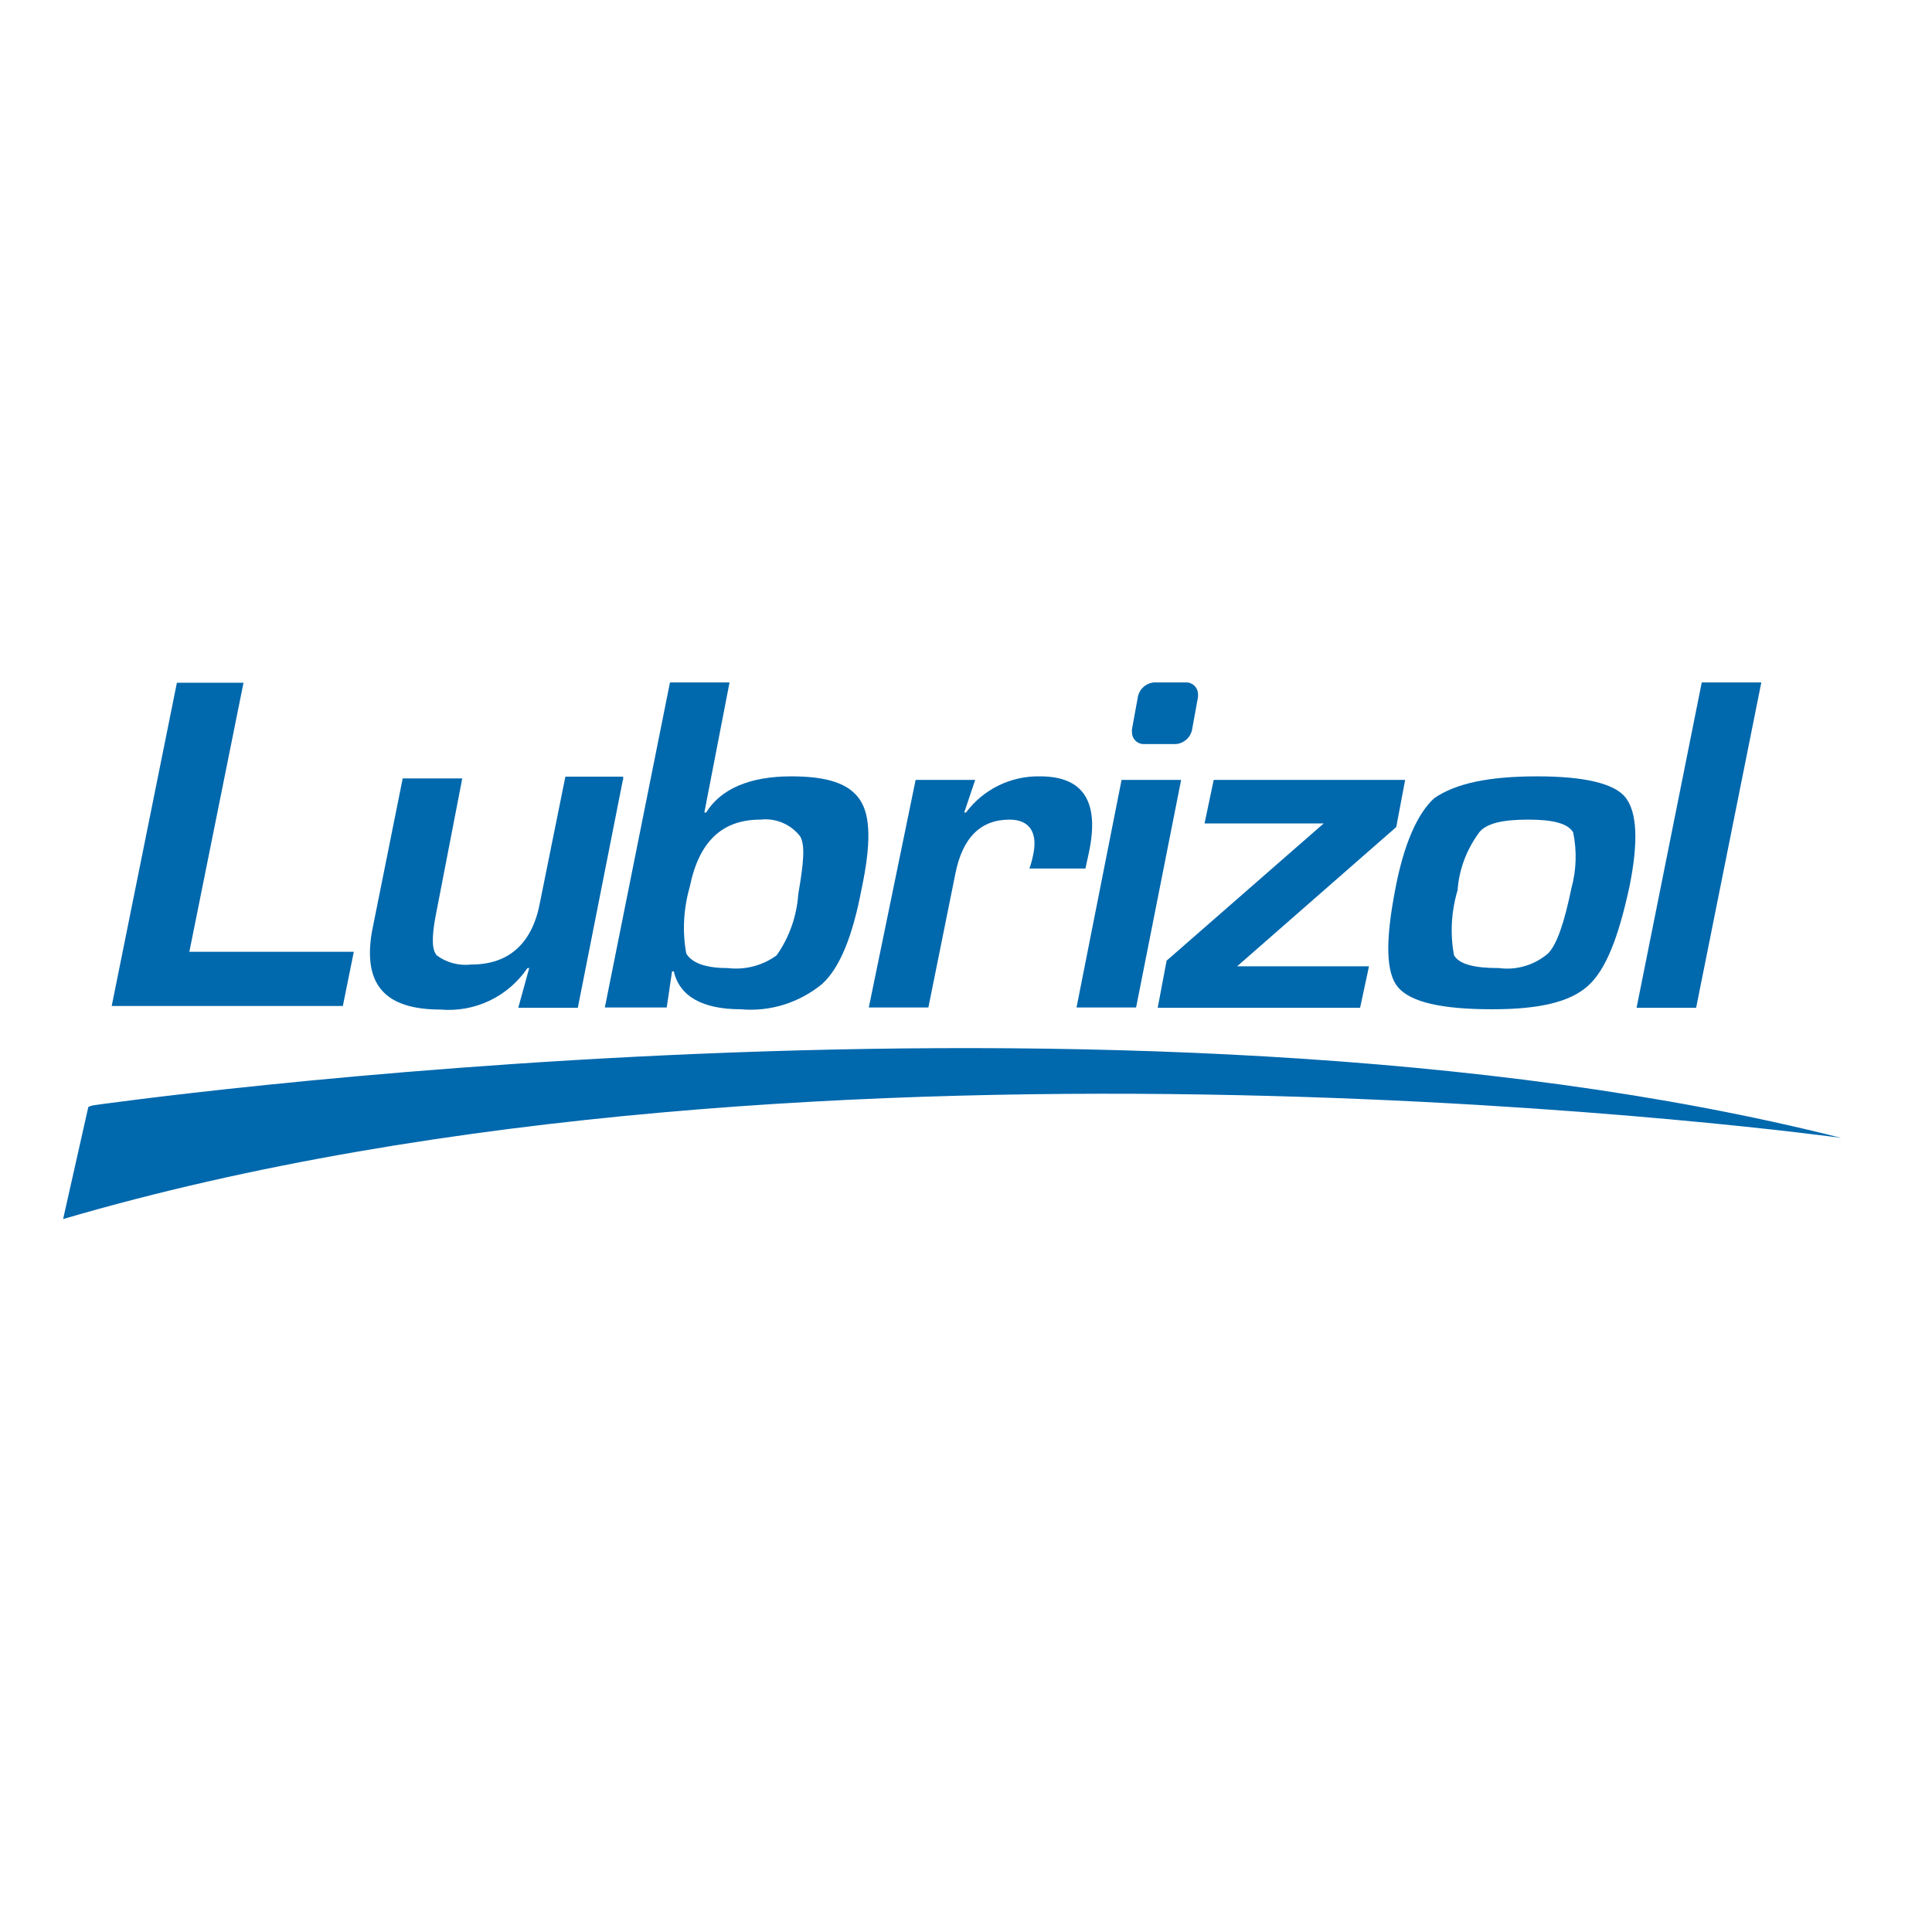 <?xml version="1.0" encoding="utf-8"?>
<!-- Generator: Adobe Illustrator 19.0.0, SVG Export Plug-In . SVG Version: 6.00 Build 0)  -->
<svg version="1.1" id="layer" xmlns="http://www.w3.org/2000/svg" xmlns:xlink="http://www.w3.org/1999/xlink" x="0px" y="0px"
	 viewBox="-153 -46 652 652" style="enable-background:new -153 -46 652 652;" xml:space="preserve">
<style type="text/css">
	.st0{fill:#0068AD;}
</style>
<path class="st0" d="M-70.8,184.3l-18.3,90.9h55.5l-3.7,18.3h-78l22-109.1H-70.8z"/>
<path class="st0" d="M57.2,217.2L42,294.1H21.9l3.7-13.4h-0.6c-6.5,9.6-17.7,15-29.3,14c-18.9,0-26.2-8.5-23.2-26.2l10.4-51.8H3
	l-9.1,47c-1.2,6.7-1.2,11,0.6,12.8c3.3,2.4,7.5,3.5,11.6,3c12.8,0,20.7-7.3,23.2-21.3l8.5-42.1h19.5V217.2z"/>
<path class="st0" d="M51.1,294.1l22-109.8h20.1l-8.5,43.9h0.6c4.9-7.9,14.6-12.2,28.7-12.2c12.2,0,19.5,2.4,23.2,7.9
	c3.7,5.5,3.7,15.2,0.6,29.9c-3,15.9-7.3,26.8-13.4,32.3c-7.7,6.3-17.5,9.4-27.4,8.5c-12.8,0-20.7-4.3-22.6-12.8h-0.6l-1.8,12.2H51.1
	z M103.6,230.6c-12.8,0-20.7,7.3-23.8,22.6c-2.1,7.3-2.6,15-1.2,22.6c1.8,3,6.1,4.9,14,4.9c5.8,0.7,11.7-0.8,16.5-4.3
	c4.3-6.1,6.8-13.3,7.3-20.7c1.8-10.4,2.4-16.5,0.6-19.5C113.8,232.1,108.7,230,103.6,230.6z"/>
<path class="st0" d="M156,217.2h20.1l-3.7,11h0.6c5.9-7.9,15.2-12.4,25-12.2c14.6,0,20.1,8.5,16.5,25.6l-1.2,5.5h-18.9
	c0.5-1.4,0.9-2.8,1.2-4.3c1.8-7.9-1.2-12.2-7.9-12.2c-9.8,0-15.9,6.1-18.3,18.3l-9.1,45.1h-20.1L156,217.2z"/>
<path id="I" class="st0" d="M245.6,217.2l-15.2,76.8h-20.1l15.2-76.8H245.6z"/>
<path class="st0" d="M256.6,217.2h64.6l-3,15.9l-53.7,47h44.5l-3,14h-68.3l3-15.9l53-46.3h-40.2L256.6,217.2z"/>
<path class="st0" d="M365.8,216c15.9,0,26.2,2.4,29.9,7.3c3.7,4.9,4.3,14.6,1.2,29.9c-3.7,17.1-7.9,28-14,33.5s-16.5,7.9-32.3,7.9
	c-17.1,0-27.4-2.4-31.7-7.3c-4.3-4.9-4.3-15.9-1.2-32.3c3-16.5,7.9-26.8,13.4-31.7C338.3,218.4,349.3,216,365.8,216z M362.7,230.6
	c-8.5,0-14,1.2-16.5,4.3c-4.2,5.7-6.8,12.4-7.3,19.5c-2.1,7.1-2.6,14.6-1.2,22c1.8,3,6.7,4.3,15.2,4.3c5.9,0.8,11.9-1,16.5-4.9
	c3-3,5.5-10.4,7.9-22c1.7-6.2,1.9-12.6,0.6-18.9C376.1,231.9,371.2,230.6,362.7,230.6z"/>
<path class="st0" d="M441.4,184.3l-22,109.8h-20.1l22-109.8H441.4z"/>
<path class="st0" d="M-121.4,327c-0.6,0.1-1.3,0.3-1.8,0.6l-8.5,37.8c255.5-75,600-27.4,600-27.4C227.3,277-121.4,327-121.4,327z"/>
<path class="st0" d="M249.3,200.2c-0.5,2.7-2.8,4.7-5.5,4.9h-11c-2.2-0.1-3.8-1.9-3.8-4c0,0,0,0,0,0c0-0.3,0-0.6,0-0.9l2-11
	c0.5-2.7,2.8-4.7,5.5-4.9h11c2.2,0.1,3.8,1.9,3.8,4c0,0,0,0,0,0c0,0.3,0,0.6,0,0.9L249.3,200.2z"/>
</svg>

